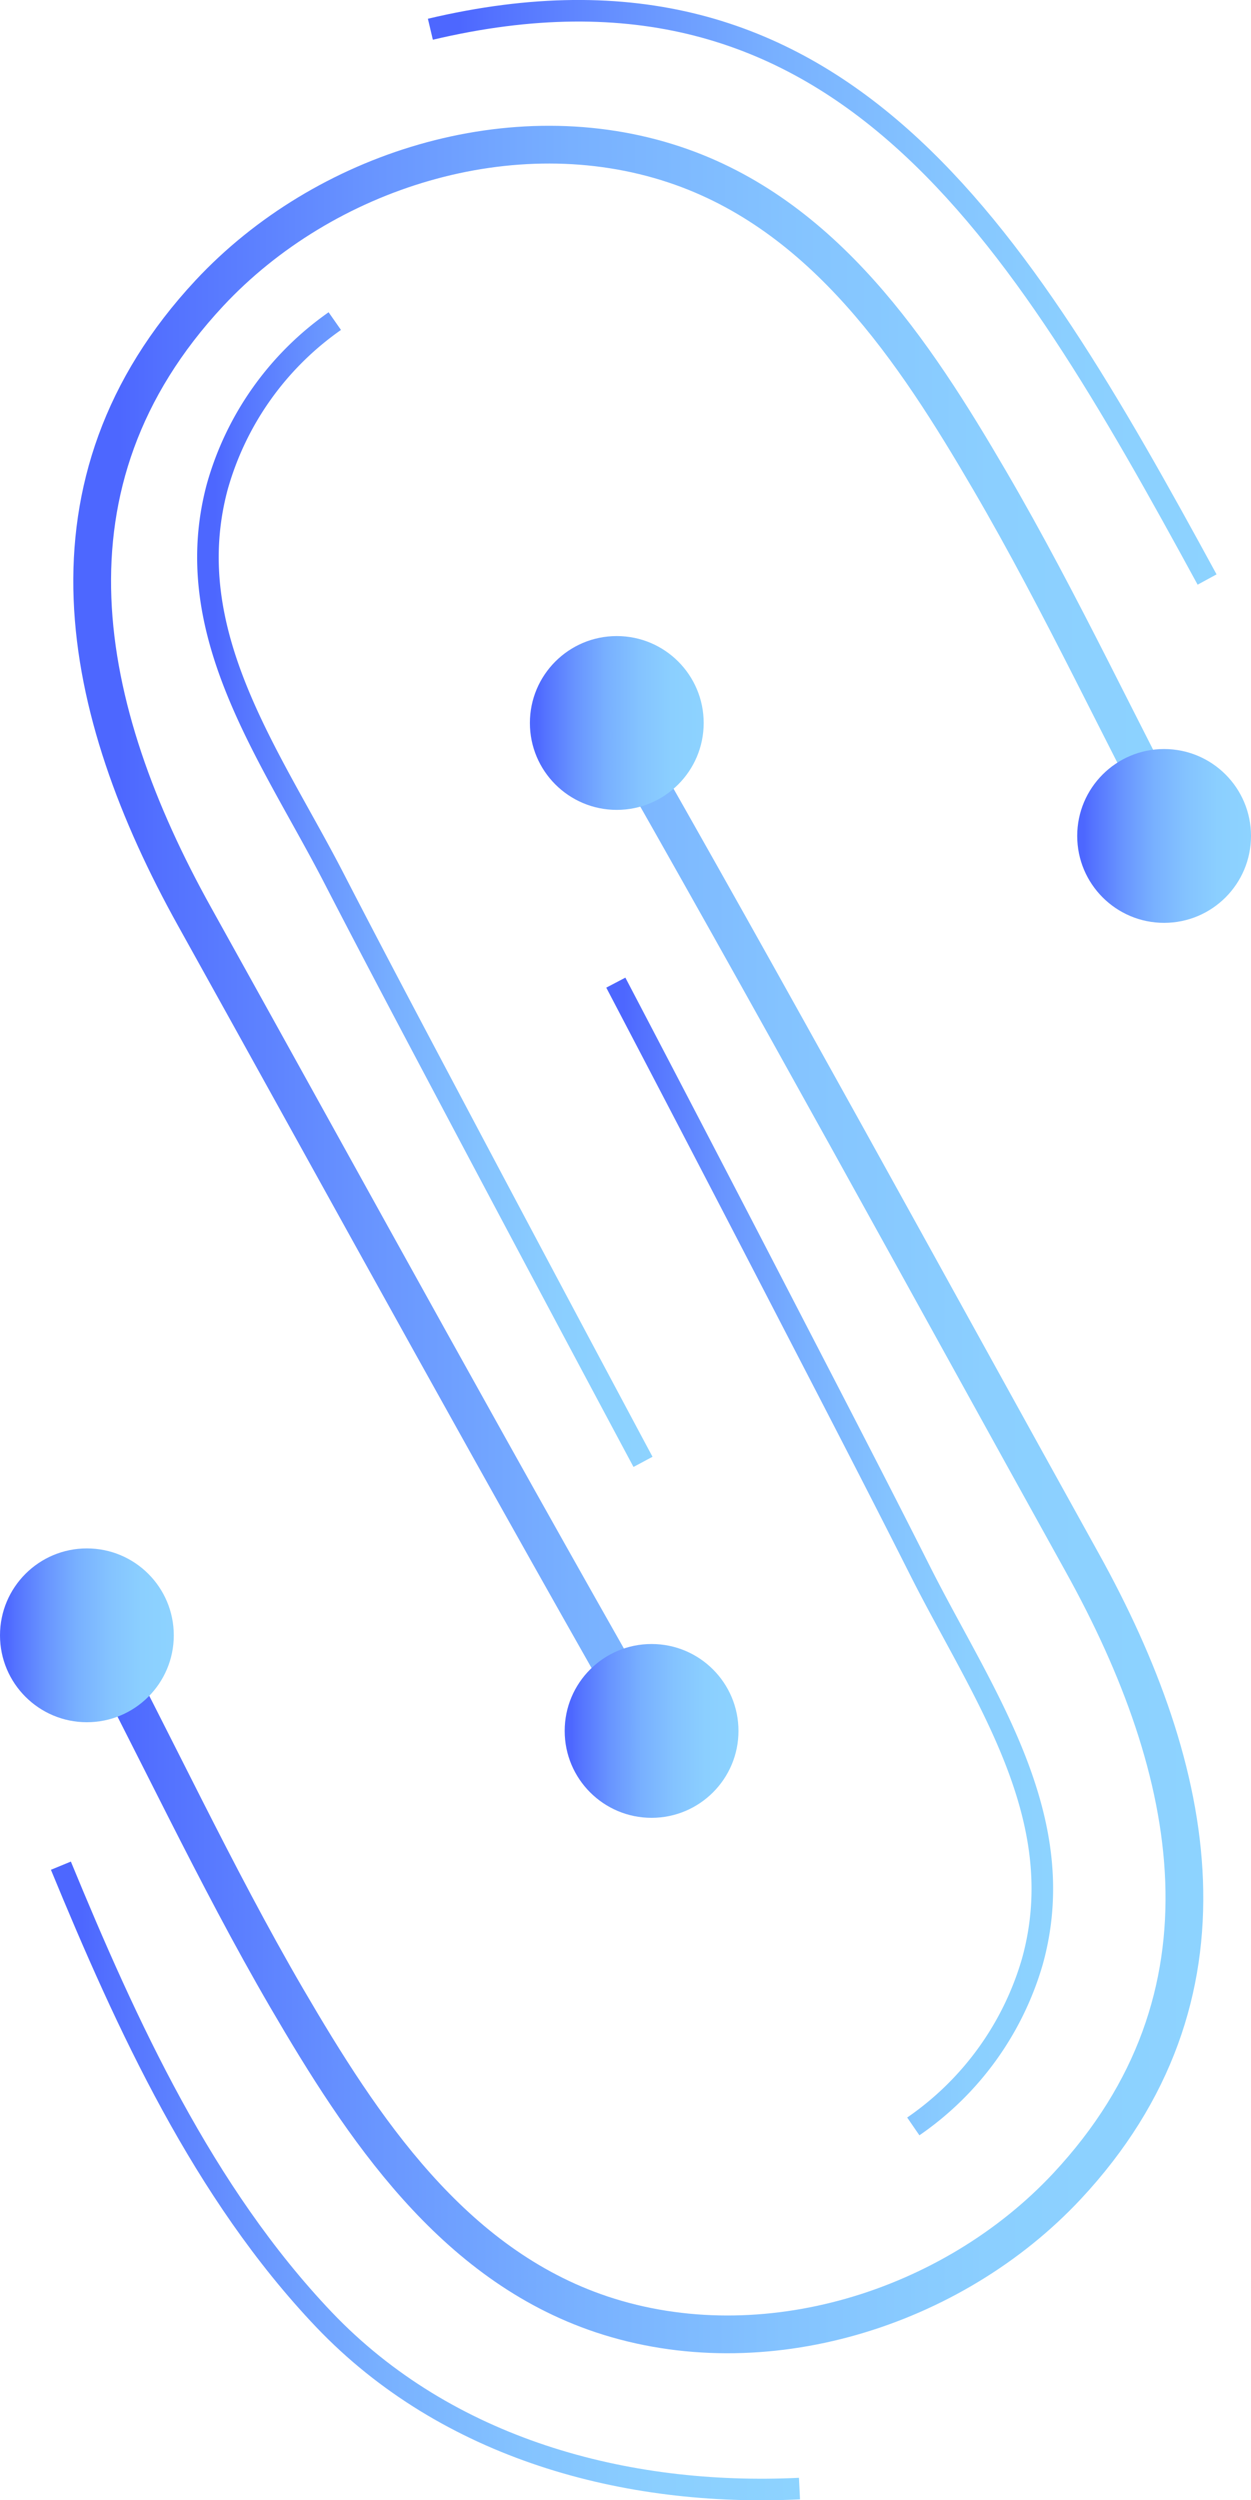 <svg id="Layer_1" data-name="Layer 1" xmlns="http://www.w3.org/2000/svg" xmlns:xlink="http://www.w3.org/1999/xlink" viewBox="0 0 231.93 463.42"><defs><style>.cls-1,.cls-10,.cls-2,.cls-7,.cls-8,.cls-9{fill:none;stroke-miterlimit:10;}.cls-1,.cls-2{stroke-width:7px;}.cls-1{stroke:url(#linear-gradient);}.cls-2{stroke:url(#linear-gradient-2);}.cls-3{fill:url(#linear-gradient-3);}.cls-4{fill:url(#linear-gradient-4);}.cls-5{fill:url(#linear-gradient-5);}.cls-6{fill:url(#linear-gradient-6);}.cls-10,.cls-7,.cls-8,.cls-9{stroke-width:4px;}.cls-7{stroke:url(#linear-gradient-7);}.cls-8{stroke:url(#linear-gradient-8);}.cls-9{stroke:url(#linear-gradient-9);}.cls-10{stroke:url(#linear-gradient-10);}</style><linearGradient id="linear-gradient" x1="146.52" y1="200.2" x2="356.67" y2="200.2" gradientUnits="userSpaceOnUse"><stop offset="0.04" stop-color="#4d67ff"/><stop offset="0.08" stop-color="#5371ff"/><stop offset="0.26" stop-color="#6894ff"/><stop offset="0.44" stop-color="#78b0ff"/><stop offset="0.63" stop-color="#84c3ff"/><stop offset="0.81" stop-color="#8bcfff"/><stop offset="1" stop-color="#8dd3ff"/></linearGradient><linearGradient id="linear-gradient-2" x1="145.89" y1="307.38" x2="355.99" y2="307.38" xlink:href="#linear-gradient"/><linearGradient id="linear-gradient-3" x1="199.71" y1="154.95" x2="231.93" y2="154.95" xlink:href="#linear-gradient"/><linearGradient id="linear-gradient-4" x1="0" y1="303.12" x2="32.21" y2="303.12" xlink:href="#linear-gradient"/><linearGradient id="linear-gradient-5" x1="98.25" y1="134.01" x2="130.46" y2="134.01" xlink:href="#linear-gradient"/><linearGradient id="linear-gradient-6" x1="104.69" y1="320.84" x2="136.9" y2="320.84" xlink:href="#linear-gradient"/><linearGradient id="linear-gradient-7" x1="245.33" y1="312.52" x2="328.17" y2="312.52" xlink:href="#linear-gradient"/><linearGradient id="linear-gradient-8" x1="169.47" y1="188.95" x2="253.9" y2="188.95" xlink:href="#linear-gradient"/><linearGradient id="linear-gradient-9" x1="142.37" y1="428.27" x2="281.28" y2="428.27" xlink:href="#linear-gradient"/><linearGradient id="linear-gradient-10" x1="212.26" y1="78.22" x2="358.48" y2="78.22" xlink:href="#linear-gradient"/></defs><path class="cls-1" d="M353.59,183.81c-12.59-23.47-23.74-47.72-37.18-70.73-14-24-30.73-49.31-58.43-58.54-30-10-65,1.07-86.23,23.83-32.81,35.2-24.06,77.26-2.75,115.56,29.21,52.52,58.06,105.25,87.95,157.38" transform="translate(-132.93 -24.03)"/><path class="cls-2" d="M149,323.65c12.56,23.48,23.69,47.74,37.1,70.77,14,24,30.68,49.34,58.37,58.6,30,10,65-1,86.26-23.74,32.84-35.16,24.14-77.23,2.87-115.56-29.15-52.54-57.94-105.31-87.78-157.47" transform="translate(-132.93 -24.03)"/><circle class="cls-3" cx="215.82" cy="154.95" r="16.11"/><circle class="cls-4" cx="16.11" cy="303.12" r="16.11"/><circle class="cls-5" cx="114.35" cy="134.01" r="16.11"/><circle class="cls-6" cx="120.8" cy="320.84" r="16.11"/><path class="cls-7" d="M247.1,206.17q15.75,30.06,31.35,60.22c8.4,16.23,16.83,32.45,25.05,48.77,11.47,22.77,28.3,45.63,20.82,72.48a56,56,0,0,1-22.07,30.54" transform="translate(-132.93 -24.03)"/><path class="cls-8" d="M252.14,295q-16-29.92-31.92-59.93c-8.55-16.15-17.14-32.28-25.52-48.53C183,163.92,166,141.21,173.2,114.29A55.93,55.93,0,0,1,195,83.55" transform="translate(-132.93 -24.03)"/><path class="cls-9" d="M144.22,369.85C156.45,399.53,170.63,430.49,193,454c22.79,23.91,55.85,32.87,88.15,31.31" transform="translate(-132.93 -24.03)"/><path class="cls-10" d="M356.72,131.45c-35.28-64.8-68.32-119.92-144-102" transform="translate(-132.93 -24.03)"/></svg>